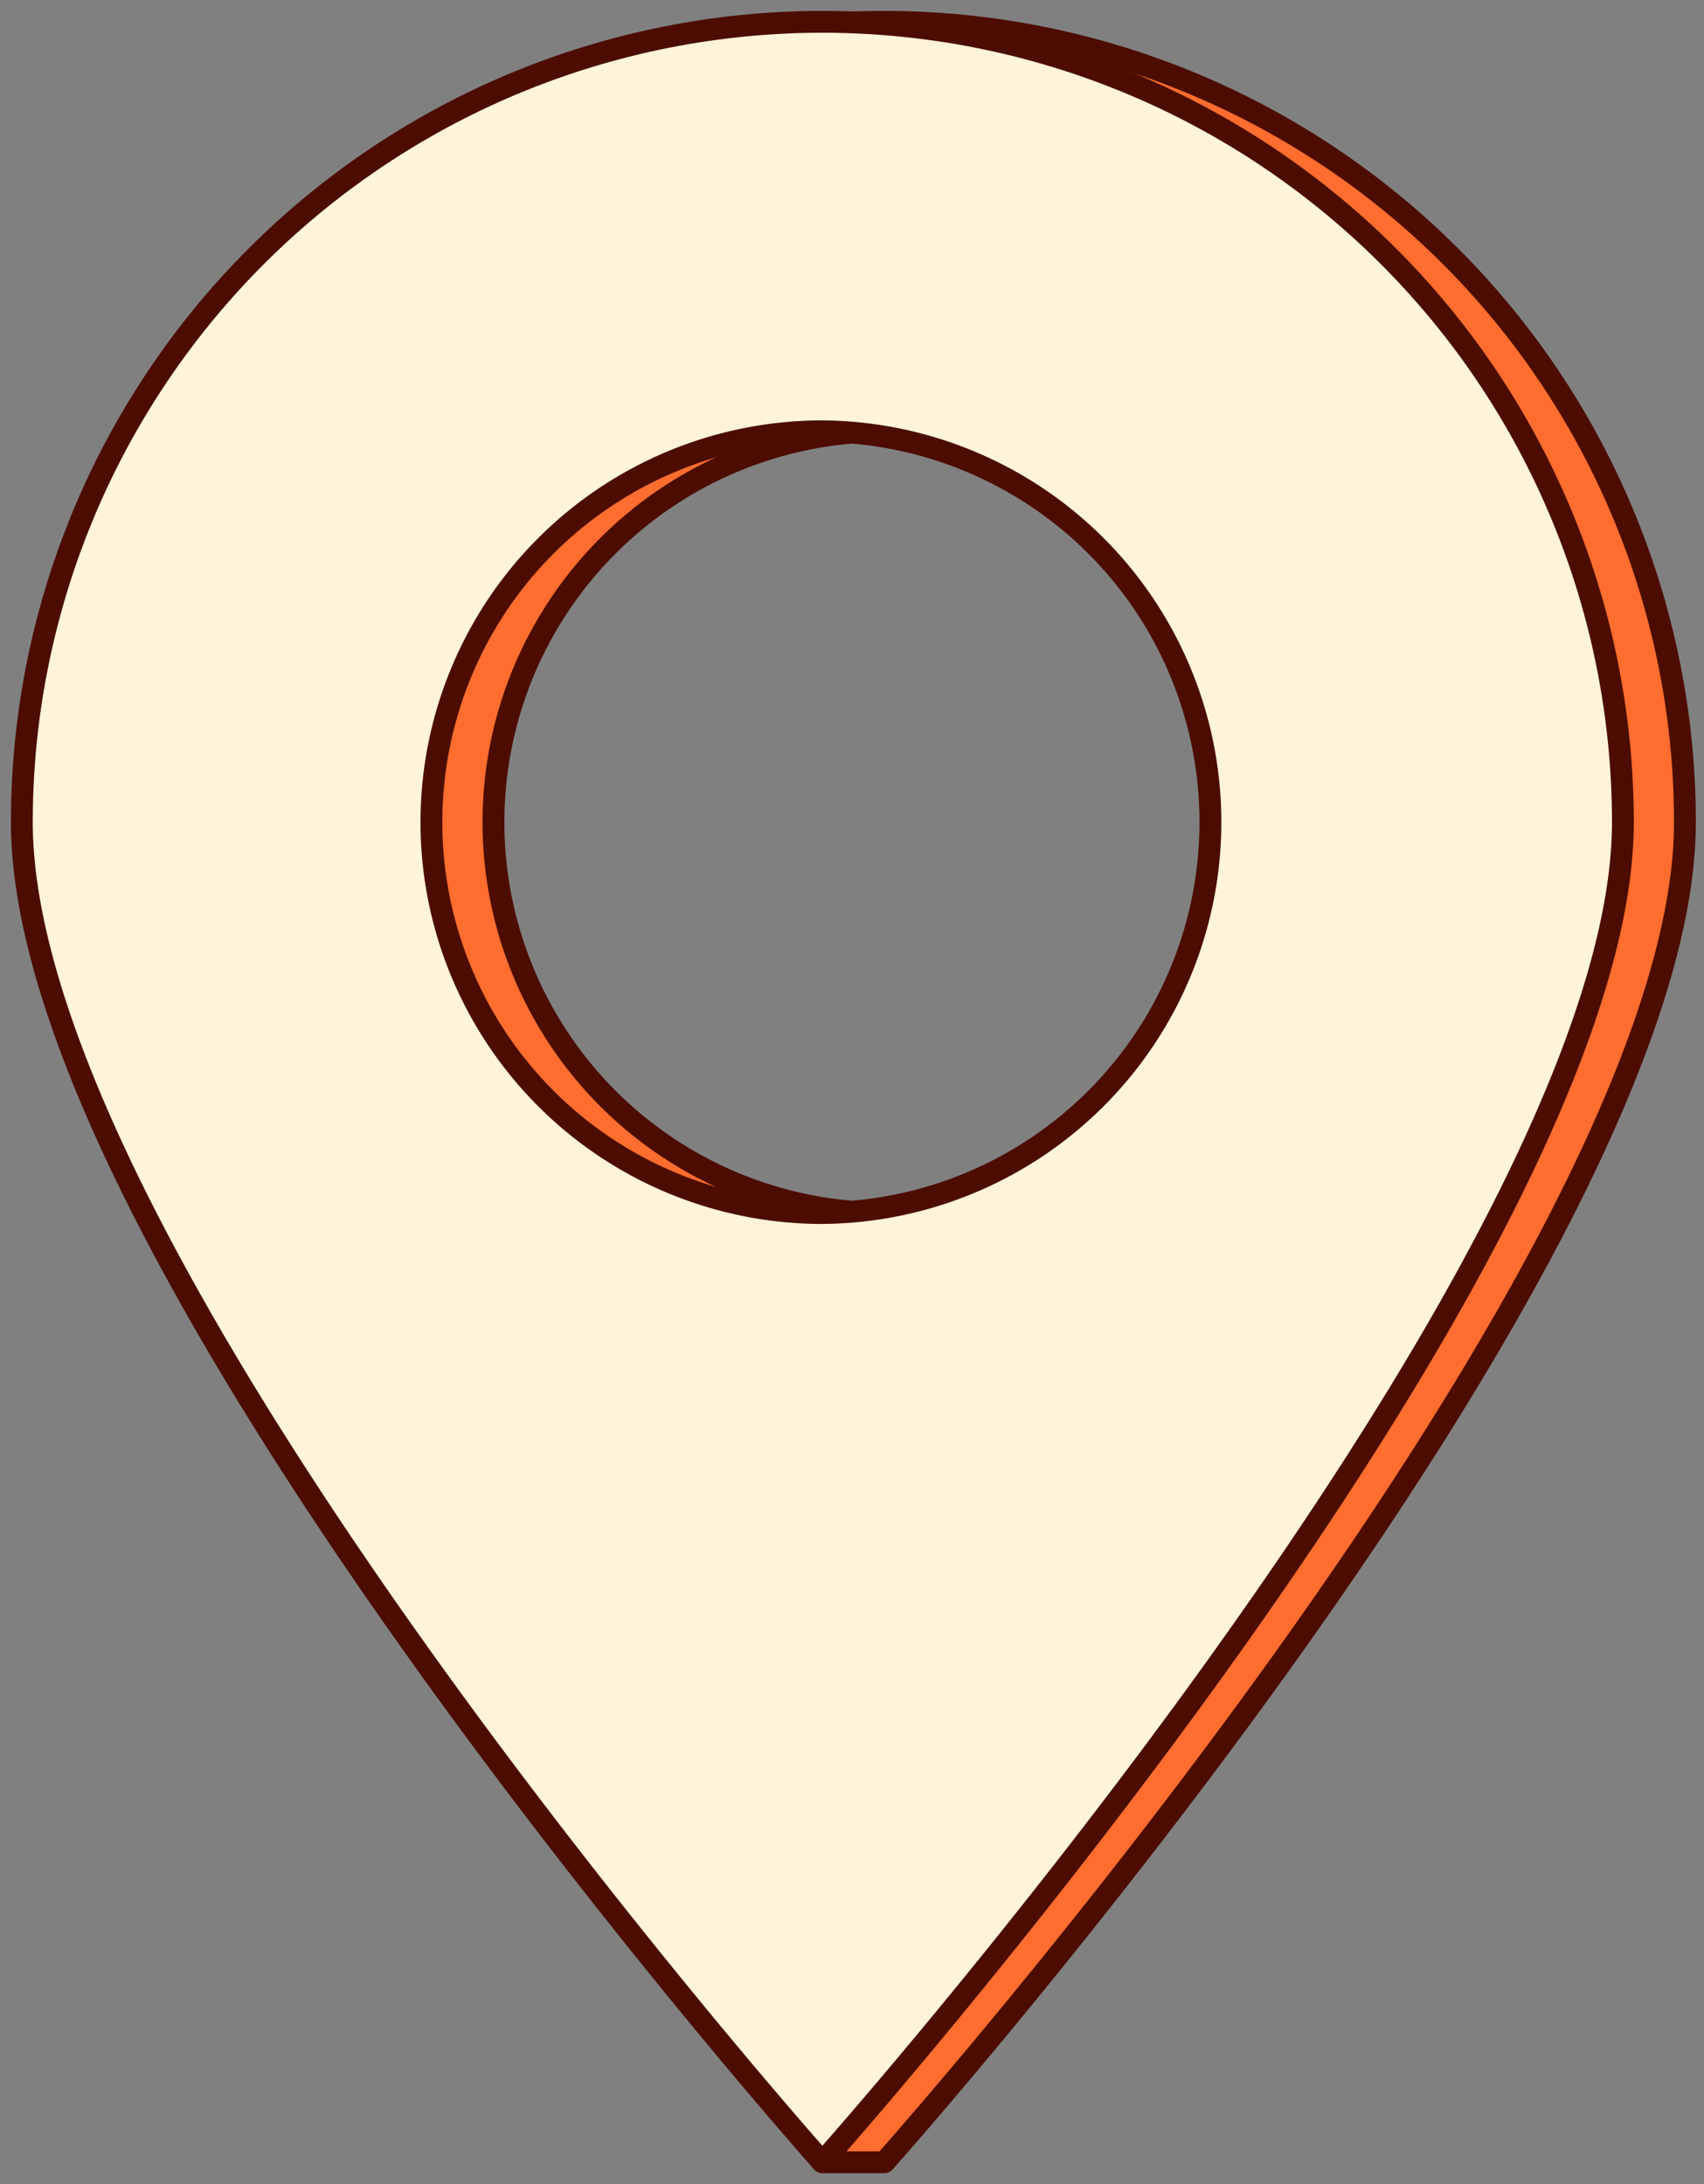 <svg width="78" height="100" fill="none" xmlns="http://www.w3.org/2000/svg"><rect width="100%" height="100%" fill="#808080" stroke="none"/><path d="M40.484 1A36.644 36.644 0 0 0 3.841 37.644C3.84 55.922 37.644 99 37.644 99h2.84s36.643-41.12 36.643-61.356A36.643 36.643 0 0 0 40.484 1Zm0 54.54a17.895 17.895 0 1 1 0-35.792 17.895 17.895 0 0 1 0 35.791Z" fill="#FF6D2F" stroke="#4C0D00" stroke-linecap="round" stroke-linejoin="round"/><path d="M37.644 1A36.644 36.644 0 0 0 1 37.644C1 57.88 37.644 99 37.644 99s36.643-41.12 36.643-61.356A36.644 36.644 0 0 0 37.643 1Zm0 54.54a17.896 17.896 0 1 1 0-35.792 17.896 17.896 0 0 1 0 35.791Z" fill="#FFF4DA" stroke="#4C0D00" stroke-linecap="round" stroke-linejoin="round"/></svg>